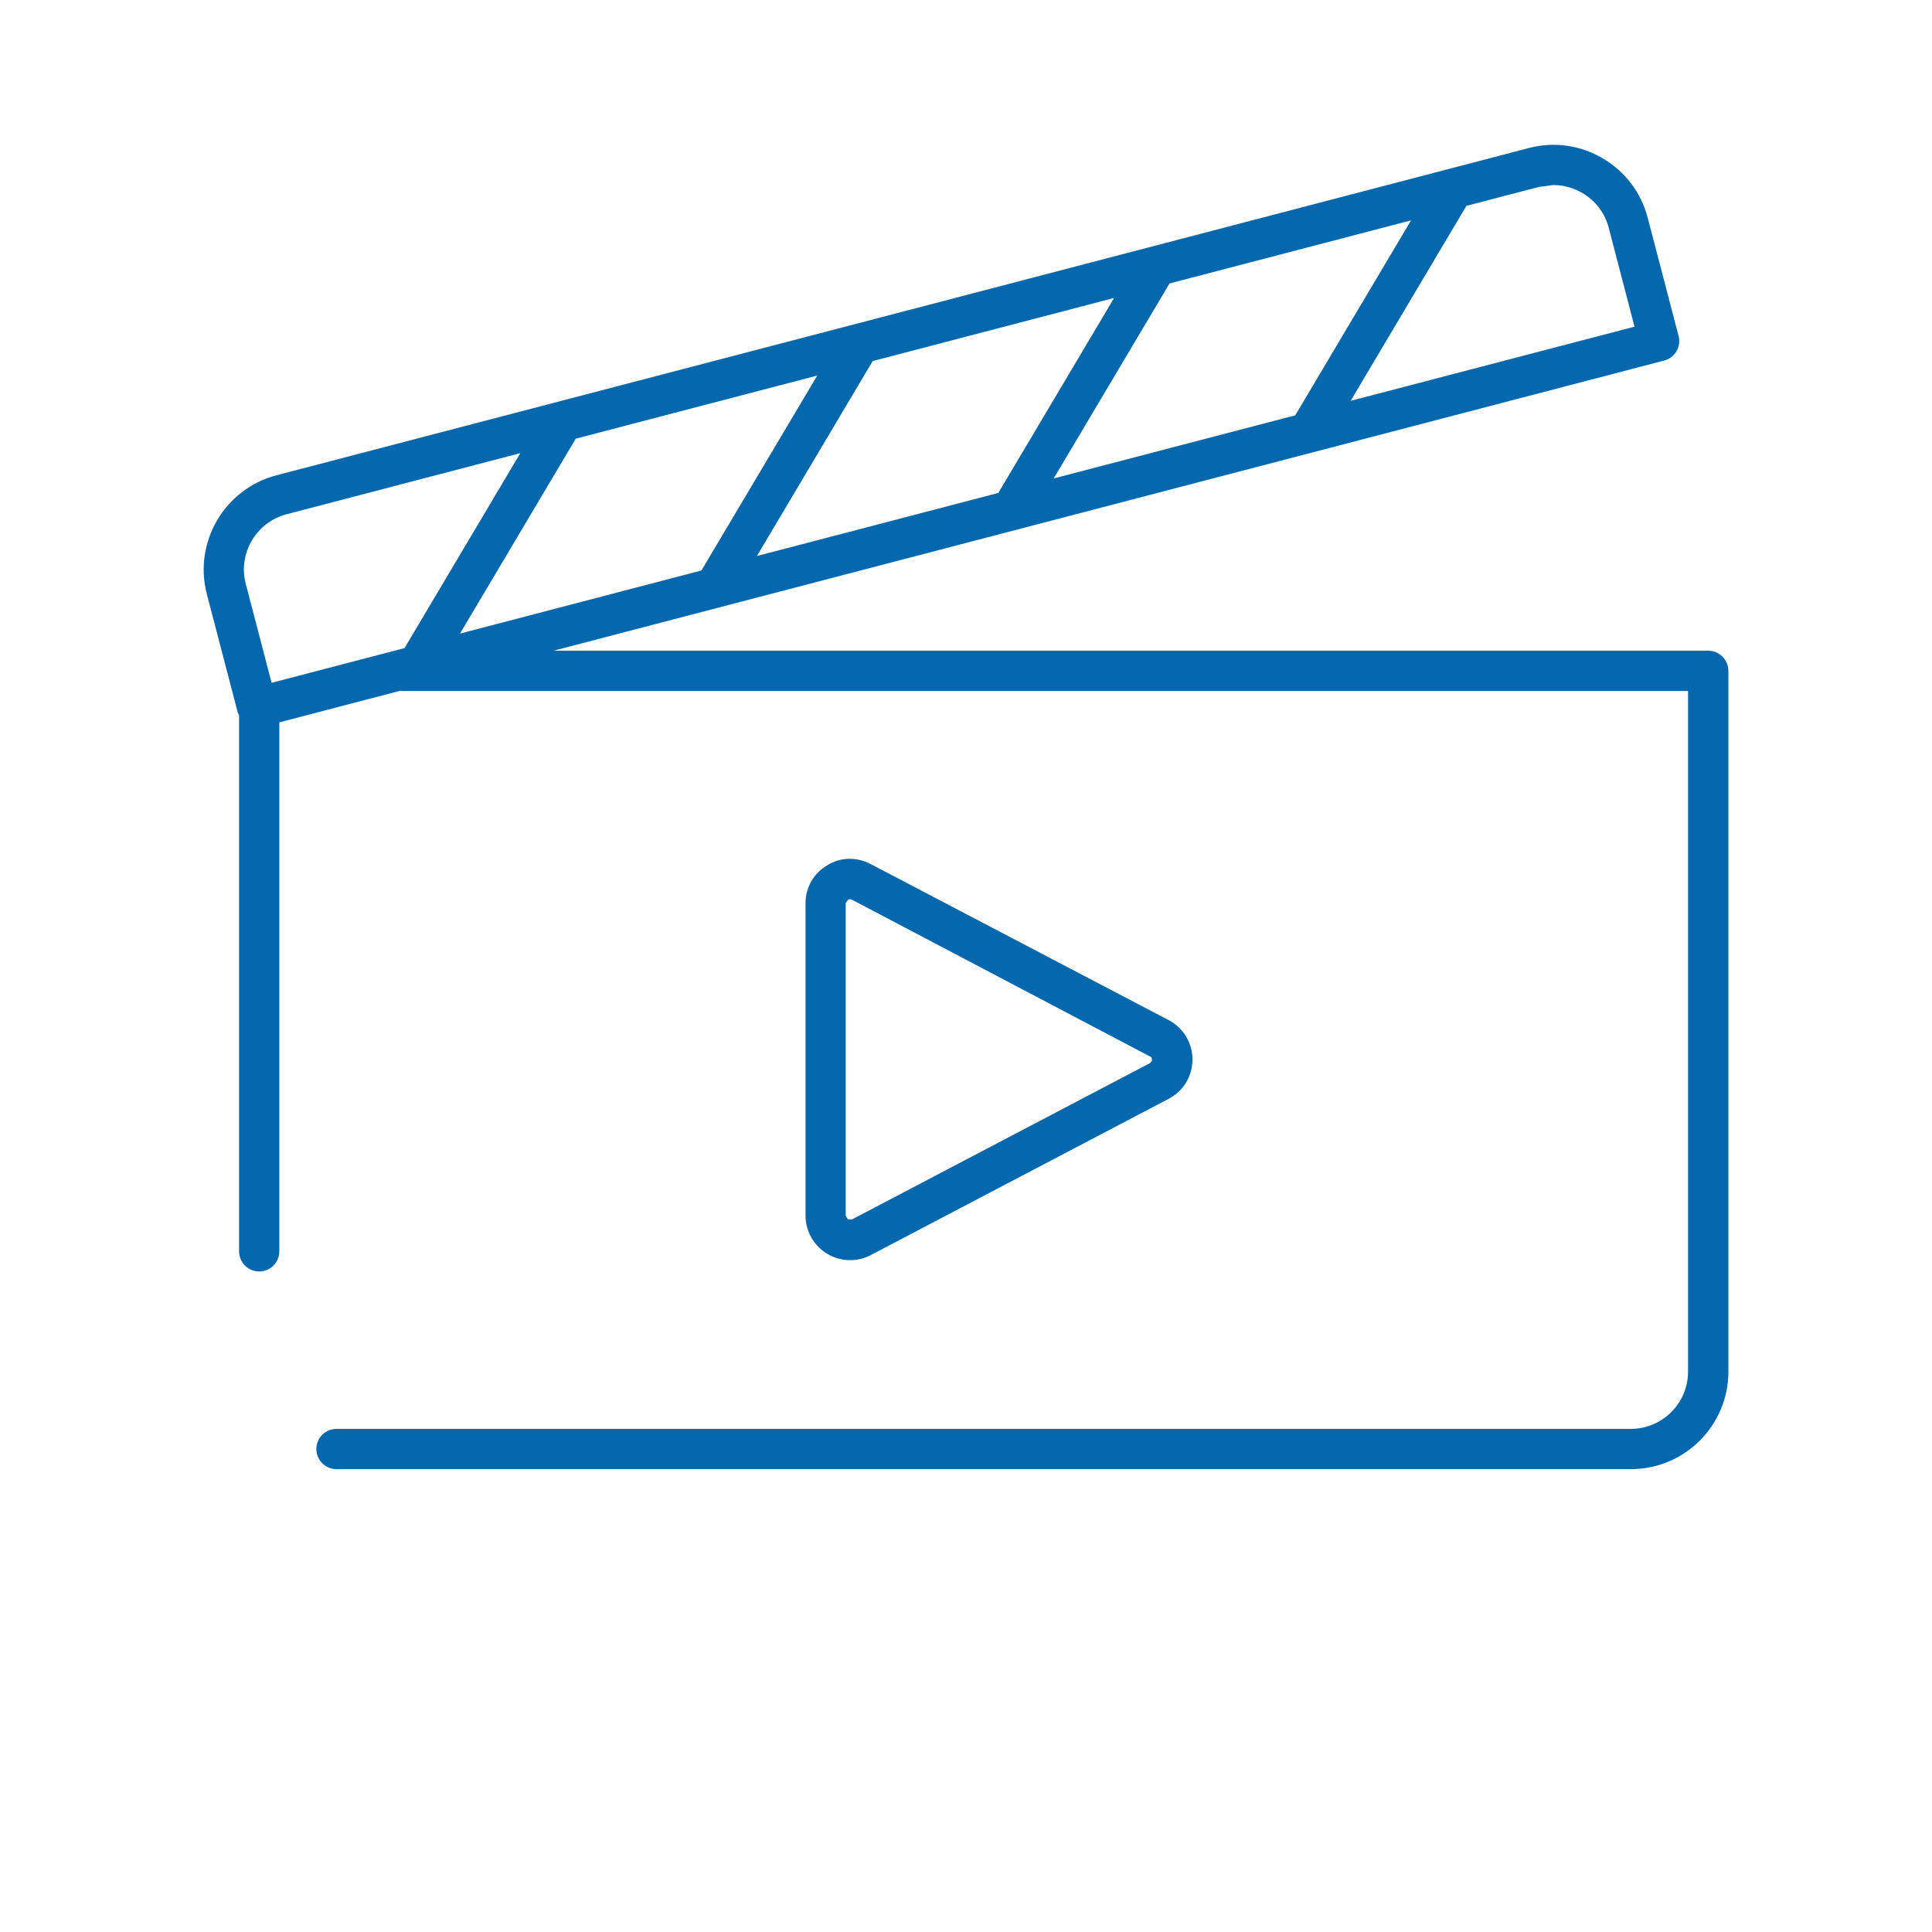 <svg xmlns="http://www.w3.org/2000/svg" viewBox="0 0 36 36" enable-background="new 0 0 36 36"><path d="M31.83 12.125h-21.516l20.696-5.407c.201-.052.32-.257.268-.457l-.576-2.205c-.122-.467-.419-.86-.838-1.106-.42-.247-.909-.315-1.375-.192l-23.337 6.098c-.968.253-1.55 1.246-1.298 2.214l.576 2.205.025.056v9.986c0 .207.168.375.375.375s.375-.168.375-.375v-9.857l2.25-.588.015.003h23.984v12.685c0 .587-.478 1.065-1.066 1.065h-24.118c-.207 0-.375.168-.375.375s.168.375.375.375h24.12c1.001 0 1.816-.814 1.816-1.815v-13.06c-.001-.207-.169-.375-.376-.375zm-3.153-8.642l.268-.035c.187 0 .372.05.539.148.246.144.421.374.492.648l.481 1.843-5.29 1.382 2.157-3.633 1.353-.353zm-2.384.623l-2.158 3.633-4.501 1.176 2.158-3.633 4.501-1.176zm-5.533 1.446l-2.158 3.633-4.499 1.176 2.158-3.633 4.499-1.176zm-5.532 1.446l-2.158 3.632-4.499 1.176 2.157-3.632 4.5-1.176zm-9.887 2.584l4.354-1.138-2.157 3.632-2.477.647-.481-1.842c-.149-.568.193-1.151.761-1.299zm10.501 13.899c-.147 0-.294-.039-.427-.117-.249-.149-.404-.42-.405-.709v-5.815c-.006-.292.148-.566.403-.716.235-.151.542-.163.808-.025l5.549 2.906c.146.073.275.198.354.349.104.198.125.425.058.638-.066.211-.211.383-.408.484l-5.547 2.91c-.121.064-.253.095-.385.095zm-.006-6.727l-.032.009-.045.063v5.826l.037.066.08.004 5.551-2.912.039-.044-.007-.064-5.585-2.938-.038-.01z" fill="#0568ae"/></svg>